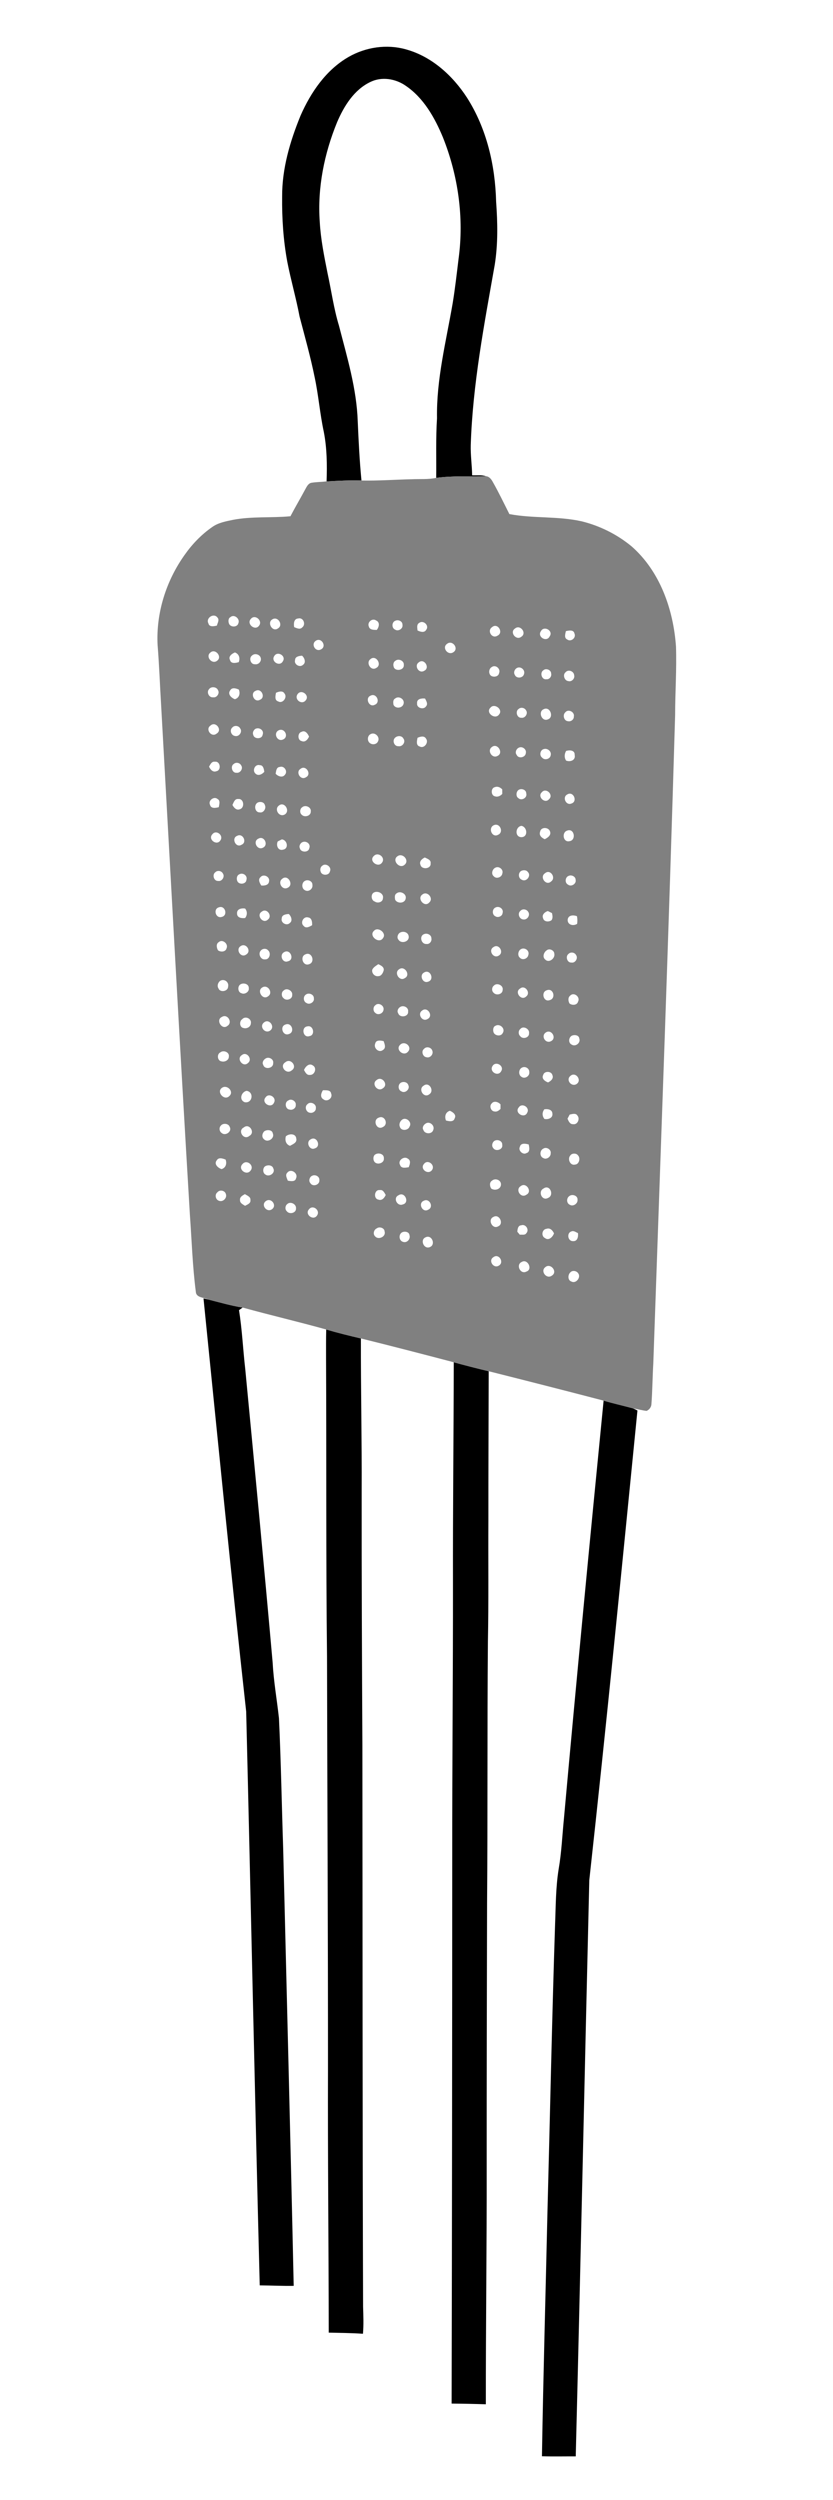 <?xml version="1.0" encoding="UTF-8" ?>
<!DOCTYPE svg PUBLIC "-//W3C//DTD SVG 1.1//EN" "http://www.w3.org/Graphics/SVG/1.1/DTD/svg11.dtd">
<svg width="500pt" height="1500pt" viewBox="510 0 500 1500" version="1.1" xmlns="http://www.w3.org/2000/svg">
<g id="#000000ff">
<path fill="#000000" opacity="1.00" d=" M 719.24 34.16 C 729.53 28.26 742.15 26.37 753.63 29.61 C 769.13 33.87 781.73 45.35 790.32 58.61 C 802.13 77.13 807.24 99.21 807.79 120.98 C 808.70 133.63 808.96 146.40 806.95 158.96 C 800.63 194.73 793.74 230.59 792.56 266.98 C 792.39 273.06 793.30 279.10 793.40 285.17 C 796.15 285.35 799.06 284.80 801.72 285.73 C 791.76 285.98 781.74 285.38 771.83 286.73 C 771.96 274.79 771.55 262.85 772.31 250.93 C 771.90 227.64 777.75 204.93 781.68 182.14 C 783.16 173.21 784.15 164.21 785.26 155.22 C 788.61 130.65 785.00 105.27 775.81 82.30 C 770.92 70.55 764.28 58.76 753.53 51.46 C 747.44 47.21 739.17 45.84 732.36 49.16 C 722.52 53.83 716.46 63.68 712.33 73.35 C 704.63 92.17 700.47 112.70 701.93 133.06 C 702.49 143.47 704.58 153.72 706.61 163.92 C 708.90 174.41 710.33 185.10 713.46 195.40 C 718.32 214.30 724.10 233.25 724.73 252.90 C 725.25 264.72 725.82 276.55 726.97 288.32 C 719.99 288.09 712.99 288.45 706.03 288.85 C 706.37 278.91 706.27 268.88 704.35 259.08 C 702.03 248.30 701.20 237.28 698.90 226.50 C 696.42 214.19 693.00 202.09 689.82 189.95 C 687.74 178.90 684.59 168.09 682.44 157.05 C 680.06 144.18 679.20 131.06 679.35 117.99 C 679.25 101.18 684.09 84.80 690.40 69.37 C 696.56 55.36 705.73 41.93 719.24 34.16 Z" />
<path fill="#000000" opacity="1.00" d=" M 632.15 779.04 C 632.90 779.22 634.39 779.57 635.13 779.74 C 641.95 781.46 648.72 783.44 655.69 784.55 C 654.91 785.02 654.17 785.54 653.47 786.11 C 655.34 797.83 655.86 809.74 657.22 821.54 C 662.84 880.30 668.48 939.04 673.68 997.84 C 674.26 1008.95 676.25 1019.90 677.44 1030.95 C 678.67 1056.97 679.11 1083.03 679.97 1109.08 C 682.10 1196.56 684.39 1284.04 686.29 1371.52 C 679.49 1371.63 672.69 1371.27 665.90 1371.23 C 662.94 1256.48 660.58 1141.72 657.77 1026.97 C 648.64 944.40 640.51 861.70 632.15 779.04 Z" />
<path fill="#000000" opacity="1.00" d=" M 705.81 797.70 C 712.68 799.72 719.64 801.44 726.62 803.06 C 726.55 833.69 727.24 864.32 727.09 894.96 C 727.04 945.65 727.26 996.33 727.52 1047.02 C 727.66 1159.36 727.56 1271.70 727.94 1384.04 C 728.10 1389.44 728.33 1394.86 727.86 1400.26 C 721.02 1399.77 714.17 1399.76 707.32 1399.58 C 707.28 1346.73 706.69 1293.88 706.87 1241.03 C 706.90 1158.69 706.45 1076.36 706.29 994.03 C 705.62 934.34 706.00 874.64 705.71 814.94 C 705.72 809.19 705.66 803.44 705.81 797.70 Z" />
<path fill="#000000" opacity="1.00" d=" M 782.36 817.36 C 789.32 819.28 796.31 821.07 803.34 822.74 C 803.29 852.48 803.12 882.22 803.15 911.97 C 803.01 936.29 803.35 960.61 802.86 984.92 C 802.42 1037.28 802.79 1089.64 802.36 1142.00 C 802.21 1195.01 802.11 1248.02 802.13 1301.03 C 802.22 1348.21 801.57 1395.39 801.62 1442.57 C 794.77 1442.35 787.93 1442.20 781.08 1442.15 C 781.32 1332.78 781.43 1223.38 781.45 1114.00 C 781.40 1059.33 781.94 1004.67 781.89 950.01 C 781.78 905.79 782.32 861.58 782.36 817.36 Z" />
<path fill="#000000" opacity="1.00" d=" M 872.31 840.38 C 878.14 842.10 884.09 843.42 889.96 845.01 C 890.85 845.41 891.73 845.84 892.62 846.31 C 883.30 940.26 874.05 1034.24 863.72 1128.09 C 860.93 1243.33 858.50 1358.58 855.58 1473.83 C 848.82 1473.79 842.05 1473.97 835.30 1473.75 C 836.09 1424.82 837.51 1375.91 838.61 1326.99 C 840.15 1269.63 841.29 1212.27 843.17 1154.93 C 843.62 1143.77 843.54 1132.55 845.32 1121.50 C 847.07 1111.44 847.49 1101.24 848.50 1091.10 C 856.03 1007.49 864.07 923.92 872.31 840.38 Z" />
</g>
<g id="#ffff00ff">
<path fill="grey" opacity="1.00" d=" M 771.83 286.73 C 781.74 285.38 791.76 285.98 801.72 285.73 C 803.69 285.90 804.94 287.58 805.81 289.19 C 809.38 295.47 812.49 302.00 815.75 308.45 C 830.08 311.16 844.89 309.58 859.15 312.79 C 870.07 315.48 880.44 320.65 889.10 327.81 C 906.20 342.80 914.21 365.78 915.76 387.97 C 916.21 401.66 915.25 415.35 915.24 429.04 C 911.45 558.72 906.65 688.37 902.14 818.02 C 901.66 826.15 901.62 834.31 901.02 842.44 C 900.94 844.27 899.77 845.79 898.13 846.54 C 895.36 846.24 892.69 845.46 889.96 845.01 C 884.09 843.42 878.14 842.10 872.31 840.38 C 849.35 834.39 826.35 828.53 803.34 822.74 C 796.31 821.07 789.32 819.28 782.36 817.36 C 763.81 812.49 745.24 807.67 726.62 803.06 C 719.64 801.44 712.68 799.72 705.81 797.70 C 689.26 793.08 672.52 789.18 655.96 784.62 L 655.69 784.55 C 648.72 783.44 641.95 781.46 635.13 779.74 C 632.53 778.42 627.64 778.75 627.53 774.96 C 625.55 759.71 625.10 744.32 623.99 729.00 C 617.89 627.03 612.41 525.03 606.71 423.04 C 605.98 411.02 605.56 398.97 604.59 386.97 C 603.61 367.76 609.74 348.43 620.89 332.84 C 625.40 326.43 630.94 320.68 637.39 316.21 C 641.06 313.58 645.58 312.81 649.90 311.89 C 661.25 309.73 672.89 310.82 684.34 309.75 C 687.19 304.28 690.35 298.98 693.25 293.54 C 694.13 291.97 695.03 289.97 697.03 289.65 C 700.00 289.18 703.03 289.19 706.03 288.85 C 712.99 288.45 719.99 288.09 726.97 288.32 C 737.00 288.52 747.03 287.77 757.07 287.55 C 761.98 287.31 766.97 287.76 771.83 286.73 M 635.09 374.02 C 635.65 376.40 638.43 375.77 640.18 375.36 C 640.57 373.71 641.90 371.91 640.43 370.42 C 638.19 367.58 633.38 370.91 635.09 374.02 M 648.25 370.33 C 647.03 370.96 646.96 372.75 647.36 373.91 C 648.05 376.51 652.46 376.61 653.09 373.91 C 654.22 371.25 650.49 368.22 648.25 370.33 M 660.54 371.38 C 657.82 374.32 663.03 378.69 665.43 375.49 C 667.93 372.52 663.07 368.22 660.54 371.38 M 673.44 371.65 C 670.13 373.56 673.53 379.47 676.83 377.05 C 680.26 375.07 676.78 369.44 673.44 371.65 M 686.59 376.29 C 688.11 376.89 690.04 377.93 691.41 376.44 C 693.80 374.62 692.03 370.21 688.95 371.10 C 686.36 371.22 686.17 374.33 686.59 376.29 M 731.40 375.94 C 731.93 378.06 734.43 377.89 736.15 377.96 C 737.51 376.30 738.22 373.37 735.79 372.30 C 733.47 370.62 730.25 373.37 731.40 375.94 M 747.45 372.38 C 745.10 373.10 744.90 376.87 747.23 377.81 C 749.08 379.04 752.03 377.13 751.58 374.94 C 751.71 372.83 749.23 371.64 747.45 372.38 M 761.66 373.71 C 759.94 374.67 760.49 376.71 760.62 378.29 C 762.27 379.07 764.72 379.88 765.84 377.86 C 767.80 375.34 764.17 371.87 761.66 373.71 M 805.29 376.35 C 802.23 378.37 805.27 383.54 808.58 381.42 C 812.54 379.63 808.68 373.28 805.29 376.35 M 819.14 377.10 C 815.67 379.31 819.82 384.57 822.92 382.05 C 826.42 379.82 822.22 374.49 819.14 377.10 M 834.69 378.69 C 832.28 382.11 838.09 385.61 839.93 381.81 C 842.32 378.53 836.57 375.13 834.69 378.69 M 849.67 378.68 C 849.33 380.29 848.48 382.78 850.45 383.68 C 852.70 385.37 856.00 382.68 854.80 380.08 C 854.29 377.68 851.40 378.29 849.67 378.68 M 699.38 384.60 C 696.58 386.63 699.42 391.43 702.66 389.64 C 706.39 387.82 702.78 381.96 699.38 384.60 M 778.29 386.34 C 775.12 388.58 778.85 393.52 782.11 391.35 C 785.69 389.03 781.44 383.69 778.29 386.34 M 636.30 391.52 C 633.12 393.94 637.29 398.95 640.36 396.41 C 643.58 394.03 639.22 388.87 636.30 391.52 M 648.08 396.03 C 648.66 398.45 651.52 397.77 653.29 397.31 C 654.23 394.94 653.55 392.40 651.02 391.46 C 649.27 392.14 646.84 393.87 648.08 396.03 M 661.25 393.34 C 659.24 394.79 660.40 398.74 663.03 398.55 C 665.04 398.93 666.94 397.00 666.56 394.99 C 666.15 392.63 662.90 391.68 661.25 393.34 M 674.65 393.59 C 672.37 396.91 677.95 400.29 679.78 396.76 C 681.92 393.58 676.59 390.36 674.65 393.59 M 687.12 396.01 C 686.30 398.66 689.99 400.77 691.89 398.88 C 693.84 397.53 692.79 394.70 691.29 393.41 C 689.64 393.55 687.13 393.86 687.12 396.01 M 732.28 395.55 C 729.51 397.64 732.61 402.83 735.80 400.78 C 739.65 398.89 735.59 392.53 732.28 395.55 M 747.30 396.51 C 746.18 397.08 745.87 398.79 746.27 399.91 C 746.81 403.07 752.71 402.35 752.37 399.01 C 752.74 396.47 749.14 394.86 747.30 396.51 M 761.30 397.47 C 758.45 399.44 761.42 404.45 764.63 402.48 C 768.36 400.70 764.56 394.63 761.30 397.47 M 805.22 400.20 C 803.35 401.21 803.06 404.15 804.76 405.48 C 806.37 406.49 809.22 406.02 809.56 403.86 C 810.66 401.34 807.52 398.58 805.22 400.20 M 820.54 400.66 C 818.94 401.35 818.05 403.41 819.02 404.94 C 819.99 407.28 823.82 406.96 824.50 404.54 C 825.42 402.19 822.85 399.75 820.54 400.66 M 836.15 402.17 C 833.85 403.59 835.17 408.09 838.05 407.55 C 839.81 407.72 841.22 405.82 840.83 404.16 C 840.85 401.93 837.70 400.70 836.15 402.17 M 849.43 403.41 C 847.64 404.83 848.79 408.44 851.07 408.65 C 853.15 409.28 855.19 407.13 854.63 405.08 C 854.41 402.64 850.99 401.42 849.43 403.41 M 635.51 413.48 C 633.75 415.29 635.48 418.73 637.97 418.39 C 640.07 418.80 642.01 415.99 640.87 414.18 C 640.17 412.05 636.69 411.71 635.51 413.48 M 648.18 414.21 C 646.41 416.47 648.91 418.78 650.99 419.53 C 653.64 418.73 654.31 416.12 653.36 413.75 C 651.71 413.01 649.29 412.23 648.18 414.21 M 663.40 414.52 C 659.91 415.92 662.64 421.89 666.04 419.86 C 669.65 418.45 666.85 412.57 663.40 414.52 M 675.67 415.66 C 675.33 417.42 674.68 420.21 677.01 420.86 C 679.65 422.43 682.65 418.37 680.78 416.14 C 679.68 414.17 677.30 414.97 675.67 415.66 M 688.56 416.58 C 686.50 419.66 691.07 423.17 693.43 420.28 C 696.19 417.22 690.80 413.13 688.56 416.58 M 732.33 417.45 C 728.98 418.90 731.58 424.71 734.93 422.87 C 738.68 421.46 735.91 415.43 732.33 417.45 M 747.19 419.11 C 745.82 419.81 745.97 421.53 746.17 422.81 C 747.30 425.47 751.67 425.01 752.27 422.17 C 752.94 419.40 749.27 417.31 747.19 419.11 M 760.35 422.03 C 759.96 424.83 764.32 426.03 765.70 423.83 C 767.07 422.36 765.83 420.55 765.14 419.13 C 763.12 418.89 760.04 419.25 760.35 422.03 M 804.51 424.48 C 801.08 427.56 807.20 432.14 809.57 428.67 C 812.11 425.71 806.85 421.80 804.51 424.48 M 821.29 425.39 C 819.18 426.71 820.25 430.87 822.95 430.66 C 825.19 431.06 827.13 428.07 825.75 426.20 C 824.91 424.62 822.62 424.15 821.29 425.39 M 836.39 425.50 C 832.75 426.96 835.20 433.30 838.94 431.60 C 842.62 430.30 840.16 423.63 836.39 425.50 M 849.35 427.37 C 847.55 428.91 848.46 432.60 850.95 432.73 C 852.62 433.14 854.54 431.73 854.44 429.97 C 855.10 427.23 851.12 425.15 849.35 427.37 M 636.29 435.39 C 633.09 437.58 636.93 442.74 640.04 440.15 C 643.72 437.97 639.38 432.41 636.29 435.39 M 649.48 436.48 C 647.61 438.03 648.77 441.31 651.09 441.60 C 653.52 442.20 655.70 439.05 654.15 437.04 C 653.26 435.35 650.73 435.05 649.48 436.48 M 663.21 437.36 C 662.17 438.12 661.41 439.65 662.01 440.91 C 662.51 443.60 667.27 443.59 667.64 440.87 C 668.70 438.17 665.56 436.10 663.21 437.36 M 677.20 438.23 C 673.85 439.96 676.47 445.35 679.94 443.68 C 683.61 442.06 680.79 436.41 677.20 438.23 M 691.08 444.65 C 693.17 445.58 694.73 443.68 695.49 441.98 C 694.81 440.27 693.15 437.93 691.06 439.10 C 688.52 439.67 688.51 444.18 691.08 444.65 M 732.39 440.51 C 730.41 441.48 730.26 444.86 732.25 446.00 C 733.69 447.01 736.09 446.62 736.84 444.90 C 738.36 442.29 735.02 438.94 732.39 440.51 M 747.24 442.55 C 745.26 444.16 746.53 447.90 749.15 447.72 C 751.57 448.17 753.71 445.14 752.14 443.14 C 751.21 441.30 748.65 441.30 747.24 442.55 M 760.63 442.67 C 760.25 444.46 759.56 447.30 761.99 447.92 C 764.58 449.35 767.52 445.44 765.72 443.20 C 764.64 441.24 762.25 441.96 760.63 442.67 M 805.25 448.22 C 802.21 450.24 805.36 455.43 808.65 453.54 C 812.48 451.76 808.55 445.49 805.25 448.22 M 821.44 448.60 C 819.87 449.28 818.96 451.51 820.13 452.93 C 821.19 455.44 825.41 454.50 825.62 451.88 C 826.19 449.61 823.50 447.56 821.44 448.60 M 836.48 449.43 C 834.25 449.90 833.57 453.20 835.37 454.55 C 836.89 456.43 840.35 455.45 840.57 453.02 C 841.09 450.79 838.56 448.77 836.48 449.43 M 849.80 450.57 C 848.75 452.42 848.60 454.52 849.79 456.35 C 852.26 457.35 855.64 456.18 854.94 452.97 C 855.11 450.04 851.84 449.91 849.80 450.57 M 635.49 459.98 C 636.22 461.68 637.77 463.58 639.88 462.73 C 642.96 462.23 642.32 456.60 639.01 457.03 C 637.06 456.73 636.28 458.63 635.49 459.98 M 650.30 458.38 C 648.14 459.70 649.29 463.97 652.04 463.66 C 654.23 463.97 656.09 461.10 654.78 459.26 C 653.97 457.64 651.66 457.13 650.30 458.38 M 663.46 464.26 C 665.11 465.75 667.42 464.54 668.65 463.08 C 668.41 461.52 668.05 459.04 665.97 459.11 C 663.01 458.23 661.19 462.49 663.46 464.26 M 675.45 464.23 C 676.76 465.78 679.59 466.84 681.01 464.86 C 682.93 462.83 680.56 459.19 677.89 460.19 C 675.86 460.29 675.74 462.71 675.45 464.23 M 690.33 461.35 C 687.31 463.24 690.41 468.48 693.63 466.36 C 697.29 464.57 693.59 458.64 690.33 461.35 M 807.08 477.80 C 808.73 478.35 810.38 477.58 811.48 476.34 C 811.46 475.43 811.45 474.53 811.46 473.64 C 810.35 472.45 808.70 471.63 807.09 472.27 C 804.53 472.74 804.54 477.27 807.08 477.80 M 820.60 474.65 C 819.78 475.82 819.75 478.02 821.13 478.86 C 823.01 480.71 826.67 478.66 825.87 476.02 C 825.86 473.46 821.96 472.54 820.60 474.65 M 835.26 475.32 C 832.31 477.89 837.03 482.57 839.57 479.50 C 842.50 476.89 837.73 472.33 835.26 475.32 M 850.50 476.67 C 847.34 478.26 849.72 483.54 853.01 482.11 C 856.93 480.89 854.16 474.40 850.50 476.67 M 636.09 482.94 C 636.68 485.35 639.51 484.77 641.31 484.32 C 641.57 482.74 642.41 480.34 640.59 479.41 C 638.43 477.50 634.72 480.43 636.09 482.94 M 649.52 482.97 C 650.33 484.53 651.90 486.39 653.91 485.55 C 657.05 484.75 656.46 479.02 653.00 479.41 C 650.89 479.14 650.24 481.52 649.52 482.97 M 664.47 481.66 C 662.26 483.14 662.97 487.57 665.96 487.44 C 668.17 487.92 670.00 484.91 668.97 483.05 C 668.52 481.11 665.95 480.74 664.47 481.66 M 677.29 483.43 C 674.48 485.64 677.62 490.66 680.99 488.65 C 684.43 486.40 680.56 480.51 677.29 483.43 M 691.35 484.40 C 689.95 485.22 689.78 487.87 691.13 488.86 C 692.77 490.65 696.63 489.58 696.54 486.94 C 696.97 484.26 693.20 482.64 691.35 484.40 M 806.22 495.21 C 802.87 497.00 805.42 502.87 808.98 500.87 C 812.62 499.26 809.96 493.28 806.22 495.21 M 823.03 502.30 C 827.14 502.19 826.52 496.15 822.96 495.50 C 819.24 496.10 818.90 502.32 823.03 502.30 M 834.20 499.03 C 833.37 501.21 835.20 502.76 836.98 503.52 C 838.68 502.68 840.94 501.22 840.17 498.95 C 839.37 496.15 834.65 496.02 834.20 499.03 M 850.39 498.39 C 847.03 499.47 847.99 505.64 851.84 504.71 C 856.06 504.14 854.75 496.64 850.39 498.39 M 637.53 500.50 C 634.50 503.54 640.15 507.79 642.32 504.18 C 644.34 501.23 639.79 497.62 637.53 500.50 M 652.42 501.47 C 648.65 502.81 651.51 509.05 655.01 506.84 C 658.48 505.41 655.83 499.71 652.42 501.47 M 665.18 503.15 C 661.44 504.70 664.42 510.61 668.00 508.54 C 671.28 506.78 668.51 501.30 665.18 503.15 M 676.71 504.86 C 675.58 507.21 676.89 510.68 679.96 509.79 C 683.49 509.15 682.45 503.99 679.19 503.62 C 678.57 503.93 677.33 504.55 676.71 504.86 M 691.33 505.39 C 690.22 505.99 689.36 507.67 689.98 508.89 C 690.45 511.60 695.20 511.65 695.63 508.97 C 696.73 506.34 693.67 504.14 691.33 505.39 M 734.48 513.50 C 730.99 516.52 736.99 521.01 739.33 517.54 C 741.52 514.51 736.99 510.97 734.48 513.50 M 748.65 513.70 C 744.93 516.13 749.90 521.75 752.91 518.80 C 755.91 516.23 751.73 511.54 748.65 513.70 M 762.39 518.93 C 763.08 521.97 768.87 521.43 768.47 518.02 C 768.86 515.92 766.39 515.21 764.98 514.49 C 763.33 515.26 761.45 516.88 762.39 518.93 M 703.33 519.54 C 702.32 520.18 702.02 521.80 702.45 522.89 C 703.00 525.47 707.46 525.51 708.01 522.91 C 709.36 520.26 705.45 517.41 703.33 519.54 M 807.47 520.55 C 805.57 521.30 804.61 524.29 806.32 525.72 C 807.88 527.60 811.25 526.40 811.53 524.04 C 812.31 521.74 809.58 519.54 807.47 520.55 M 822.65 522.68 C 820.89 523.96 821.12 527.04 823.22 527.85 C 825.92 529.47 829.09 525.37 826.82 523.20 C 825.94 521.87 823.86 521.91 822.65 522.68 M 639.27 523.33 C 637.22 524.73 638.31 528.77 640.97 528.57 C 643.19 529.02 645.11 526.03 643.81 524.16 C 643.03 522.49 640.56 522.01 639.27 523.33 M 653.45 524.69 C 652.10 525.35 651.86 527.32 652.43 528.61 C 653.33 530.99 657.69 530.64 657.91 527.94 C 658.76 525.30 655.64 523.24 653.45 524.69 M 837.17 523.93 C 833.64 526.15 837.74 531.83 840.82 528.86 C 843.93 526.61 840.29 521.23 837.17 523.93 M 666.35 526.31 C 664.71 527.72 665.91 529.87 666.83 531.31 C 668.66 531.49 671.28 531.16 671.49 528.85 C 672.17 526.05 668.14 524.06 666.35 526.31 M 851.44 525.48 C 849.16 526.22 848.82 529.77 851.03 530.83 C 852.87 532.27 856.04 530.26 855.52 528.00 C 855.61 526.01 853.16 524.74 851.44 525.48 M 679.34 527.34 C 676.54 529.38 679.40 534.48 682.72 532.64 C 686.57 530.81 682.69 524.30 679.34 527.34 M 693.32 528.39 C 690.99 529.26 690.80 533.05 693.07 534.16 C 695.18 535.42 697.95 533.31 697.52 530.96 C 697.67 528.82 695.10 527.61 693.32 528.39 M 734.35 535.55 C 732.44 536.65 732.76 540.29 735.03 540.96 C 736.69 542.15 739.72 541.32 739.83 539.08 C 740.61 536.09 736.67 534.20 734.35 535.55 M 748.13 535.97 C 746.72 536.73 746.95 538.51 747.18 539.83 C 748.54 542.40 753.21 542.12 753.54 538.95 C 754.02 536.18 750.14 534.33 748.13 535.97 M 763.58 536.66 C 760.04 539.01 764.79 544.77 767.63 541.51 C 770.48 539.06 766.52 534.35 763.58 536.66 M 641.42 544.39 C 637.79 545.29 639.42 551.28 643.06 550.16 C 647.00 549.33 645.18 543.01 641.42 544.39 M 807.37 544.53 C 805.38 545.40 805.26 548.78 807.30 549.75 C 808.85 550.84 811.47 549.81 811.66 547.88 C 812.50 545.38 809.56 543.30 807.37 544.53 M 652.28 548.07 C 652.27 550.75 655.08 551.06 657.14 550.82 C 658.49 549.01 658.52 546.91 657.13 545.12 C 655.01 544.79 652.12 545.32 652.28 548.07 M 822.44 546.46 C 820.43 548.01 821.63 551.52 824.11 551.68 C 826.50 552.06 828.46 549.07 827.03 547.08 C 826.07 545.52 823.74 545.08 822.44 546.46 M 667.18 546.96 C 663.56 549.08 667.88 554.71 670.86 551.69 C 673.67 549.48 670.08 544.61 667.18 546.96 M 835.97 550.89 C 836.45 553.18 839.50 553.36 841.08 552.08 C 841.96 550.80 841.62 549.25 841.32 547.86 C 840.70 547.55 839.45 546.93 838.83 546.62 C 837.06 547.14 835.08 548.89 835.97 550.89 M 679.12 551.04 C 678.38 553.70 682.07 555.74 683.95 553.81 C 685.82 552.47 684.76 549.71 683.36 548.40 C 681.65 548.49 679.14 548.83 679.12 551.04 M 850.72 551.97 C 850.75 555.05 854.20 555.75 856.41 554.31 C 856.64 552.77 856.62 551.22 856.31 549.71 C 854.08 548.88 850.98 548.97 850.72 551.97 M 692.31 555.58 C 693.65 557.28 695.88 555.98 697.33 555.14 C 697.44 553.34 697.22 550.73 694.96 550.46 C 692.09 549.64 690.03 553.76 692.31 555.58 M 734.46 558.50 C 731.13 561.53 737.54 566.62 739.89 562.86 C 742.27 559.89 736.92 555.75 734.46 558.50 M 750.32 559.47 C 748.80 560.13 747.99 562.52 749.18 563.84 C 750.77 566.44 755.71 565.15 755.33 561.90 C 755.11 559.46 752.33 558.48 750.32 559.47 M 764.43 560.53 C 761.52 561.69 762.87 566.66 765.98 566.39 C 767.83 566.69 769.32 564.73 768.94 562.99 C 768.94 560.81 766.23 559.64 764.43 560.53 M 641.23 565.33 C 639.60 566.34 640.00 568.77 640.87 570.20 C 642.49 571.39 645.47 571.22 646.00 568.93 C 647.19 566.29 643.50 563.20 641.23 565.33 M 654.42 567.69 C 651.23 569.70 654.60 575.12 657.81 572.69 C 661.16 570.65 657.63 565.41 654.42 567.69 M 806.21 568.26 C 802.81 570.18 806.24 575.59 809.50 573.28 C 812.68 571.30 809.39 565.92 806.21 568.26 M 822.44 569.65 C 820.93 570.69 820.55 573.49 822.09 574.67 C 823.67 576.36 826.70 575.25 827.11 573.04 C 828.10 570.32 824.71 568.03 822.44 569.65 M 666.53 570.38 C 664.75 572.24 666.45 575.96 669.07 575.63 C 671.89 575.83 672.86 571.70 670.85 570.15 C 669.78 568.86 667.48 569.09 666.53 570.38 M 838.19 570.18 C 836.39 571.29 835.41 574.25 837.28 575.74 C 839.55 578.07 843.42 574.94 842.70 572.12 C 842.60 570.11 839.69 568.86 838.19 570.18 M 680.33 571.43 C 677.60 573.04 679.58 578.12 682.88 576.76 C 687.06 575.83 684.19 568.81 680.33 571.43 M 693.48 572.54 C 689.82 573.78 691.79 579.94 695.50 578.53 C 699.35 577.40 697.30 570.92 693.48 572.54 M 851.28 572.32 C 849.22 573.76 850.40 577.79 853.06 577.54 C 855.31 577.97 857.16 574.85 855.77 573.03 C 854.97 571.40 852.51 571.01 851.28 572.32 M 733.43 581.88 C 733.04 583.98 734.92 586.01 737.04 585.70 C 738.93 585.71 739.94 583.68 740.34 582.10 C 740.58 580.08 738.52 579.21 737.07 578.50 C 735.73 579.47 734.13 580.29 733.43 581.88 M 749.49 581.62 C 746.35 583.65 749.85 589.11 752.95 586.88 C 756.72 585.06 752.79 579.03 749.49 581.62 M 764.37 583.62 C 761.59 585.23 763.77 590.26 766.91 589.03 C 771.09 587.89 768.20 580.99 764.37 583.62 M 642.34 588.40 C 640.88 589.28 640.14 591.52 641.12 593.01 C 642.08 595.71 646.83 594.86 646.90 592.08 C 647.61 589.39 644.80 587.11 642.34 588.40 M 654.35 590.61 C 652.46 591.67 652.65 595.45 655.02 595.96 C 656.81 596.86 659.66 595.13 659.34 593.01 C 659.51 590.40 656.28 589.44 654.35 590.61 M 806.35 591.46 C 805.13 592.43 805.05 594.66 806.29 595.66 C 807.86 597.50 811.60 596.65 811.71 594.05 C 812.36 591.18 808.16 589.31 806.35 591.46 M 667.36 592.52 C 664.06 594.45 667.64 600.36 670.90 597.78 C 674.19 595.69 670.68 590.30 667.36 592.52 M 822.17 593.13 C 818.60 595.26 822.92 600.84 825.86 597.86 C 828.75 595.65 825.06 590.68 822.17 593.13 M 680.27 594.32 C 678.81 595.17 678.80 597.86 680.15 598.85 C 681.71 600.76 685.54 599.62 685.39 597.00 C 685.81 594.48 682.13 592.40 680.27 594.32 M 838.11 594.19 C 834.56 595.33 836.28 601.55 840.01 600.06 C 843.92 599.01 842.12 592.49 838.11 594.19 M 693.68 596.69 C 691.78 597.84 692.00 601.07 694.11 601.87 C 695.92 603.03 698.84 601.17 698.39 599.03 C 698.55 596.68 695.42 595.42 693.68 596.69 M 852.27 597.37 C 850.80 598.46 851.02 600.70 851.87 602.13 C 853.43 603.29 856.35 603.21 856.95 601.02 C 858.52 598.25 854.50 594.98 852.27 597.37 M 735.21 603.22 C 733.84 604.19 733.87 606.75 735.25 607.71 C 736.81 609.34 739.79 608.23 740.18 606.05 C 740.88 603.36 737.10 601.12 735.21 603.22 M 750.17 604.22 C 748.96 604.90 748.12 606.72 749.02 607.97 C 749.90 610.85 755.26 610.22 754.96 606.95 C 755.37 604.43 752.07 602.88 750.17 604.22 M 763.28 606.41 C 760.39 608.39 763.43 613.40 766.63 611.41 C 770.35 609.62 766.57 603.59 763.28 606.41 M 643.19 610.16 C 639.26 611.93 643.25 618.36 646.57 615.49 C 649.79 613.45 646.58 608.03 643.19 610.16 M 655.40 611.52 C 653.52 612.70 653.75 616.40 656.12 616.80 C 658.05 617.44 660.50 616.17 660.58 614.01 C 661.16 611.21 657.24 609.35 655.40 611.52 M 668.38 613.55 C 665.43 615.92 669.07 620.48 672.13 618.36 C 675.43 616.03 671.42 610.79 668.38 613.55 M 681.52 614.66 C 677.64 615.68 679.73 621.96 683.46 620.40 C 687.09 619.28 685.13 613.35 681.52 614.66 M 694.59 615.81 C 690.56 616.18 691.85 623.07 695.80 621.65 C 699.33 621.13 698.15 614.99 694.59 615.81 M 807.37 615.49 C 806.09 615.95 805.85 617.76 806.13 618.94 C 806.55 621.45 810.60 622.22 811.76 619.83 C 813.55 617.15 810.00 613.90 807.37 615.49 M 822.32 617.39 C 821.03 618.46 821.04 620.62 822.29 621.73 C 823.78 623.75 827.74 622.65 827.55 619.98 C 828.00 617.36 824.09 615.23 822.32 617.39 M 837.42 619.64 C 834.65 621.70 837.45 626.41 840.70 624.72 C 844.49 622.87 840.82 616.96 837.42 619.64 M 853.27 621.39 C 851.27 622.50 850.97 625.77 853.20 626.80 C 855.49 628.27 858.72 625.62 857.70 623.08 C 857.49 621.03 854.81 620.71 853.27 621.39 M 735.22 626.15 C 734.07 628.82 737.38 631.93 739.82 630.02 C 741.90 628.79 740.87 626.42 740.26 624.67 C 738.52 624.28 735.70 623.78 735.22 626.15 M 750.40 626.68 C 746.88 629.55 752.29 634.32 754.96 630.93 C 757.51 628.06 753.08 624.31 750.40 626.68 M 764.48 629.37 C 762.69 630.70 763.77 634.09 765.92 634.33 C 768.14 635.06 770.33 632.54 769.50 630.43 C 768.88 628.33 765.87 627.63 764.48 629.37 M 642.30 631.40 C 639.99 632.48 640.43 636.58 643.07 636.85 C 644.93 637.32 647.36 636.14 647.36 634.04 C 647.88 631.38 644.24 629.84 642.30 631.40 M 655.18 633.05 C 651.64 635.19 655.91 640.72 658.86 637.79 C 661.77 635.57 658.10 630.61 655.18 633.05 M 669.23 635.24 C 668.07 635.94 667.16 637.68 668.02 638.95 C 668.80 641.93 674.01 641.12 673.96 638.03 C 674.53 635.45 671.17 633.70 669.23 635.24 M 681.28 637.36 C 677.47 639.64 681.86 645.06 685.12 642.21 C 688.69 639.91 684.45 634.60 681.28 637.36 M 692.47 642.00 C 693.26 643.37 694.08 645.23 696.04 644.95 C 698.95 645.10 700.39 640.74 697.81 639.29 C 695.55 637.59 693.28 640.01 692.47 642.00 M 805.62 639.64 C 803.51 642.96 808.88 646.23 810.77 642.81 C 812.97 639.58 807.56 636.31 805.62 639.64 M 823.42 640.52 C 821.27 641.41 821.00 644.89 823.03 646.11 C 825.06 647.59 828.06 645.63 827.69 643.20 C 827.77 641.05 825.29 639.59 823.42 640.52 M 836.05 645.01 C 834.86 647.15 837.17 648.85 838.97 649.46 C 840.60 648.67 842.45 647.12 841.58 645.08 C 840.99 642.56 836.63 642.46 836.05 645.01 M 852.34 645.59 C 849.45 648.00 853.09 652.43 856.14 650.38 C 859.52 648.03 855.38 642.71 852.34 645.59 M 736.09 648.02 C 732.65 650.24 736.75 655.54 739.86 652.92 C 743.38 650.72 739.20 645.36 736.09 648.02 M 750.60 649.64 C 748.67 650.78 748.89 654.12 751.05 654.87 C 753.23 656.22 756.28 653.40 755.09 651.10 C 754.55 649.22 752.12 648.73 750.60 649.64 M 764.28 651.41 C 760.77 653.47 764.46 659.28 767.74 656.53 C 770.85 654.44 767.56 648.78 764.28 651.41 M 643.39 652.59 C 639.57 654.93 644.57 660.82 647.66 657.62 C 650.64 655.01 646.40 650.66 643.39 652.59 M 704.11 659.58 C 706.39 661.47 709.96 658.81 708.74 656.08 C 708.36 653.77 705.54 654.23 703.85 654.14 C 702.74 655.78 701.96 658.36 704.11 659.58 M 656.88 661.33 C 661.51 662.18 662.67 655.30 658.05 654.49 C 654.78 655.15 653.31 659.97 656.88 661.33 M 669.48 658.34 C 666.48 661.65 672.77 665.50 674.46 661.60 C 676.21 658.52 671.43 655.52 669.48 658.34 M 683.17 660.22 C 680.61 661.19 681.17 665.56 683.90 665.76 C 685.59 666.28 687.74 664.84 687.52 663.00 C 687.91 660.83 684.98 658.96 683.17 660.22 M 805.11 662.12 C 803.51 663.65 804.71 666.87 806.96 666.91 C 808.36 667.19 809.48 666.24 810.43 665.37 C 810.42 664.45 810.41 663.55 810.43 662.66 C 809.18 661.14 806.44 660.26 805.11 662.12 M 694.49 662.57 C 692.62 664.08 693.75 667.45 696.10 667.66 C 697.71 668.03 699.71 666.69 699.58 664.95 C 700.06 662.34 696.24 660.54 694.49 662.57 M 821.45 664.36 C 818.44 667.68 824.80 671.50 826.46 667.58 C 828.21 664.49 823.36 661.51 821.45 664.36 M 836.75 665.57 C 835.33 667.40 835.35 669.56 836.79 671.38 C 838.97 671.84 841.98 670.84 841.57 668.11 C 841.41 665.62 838.69 665.28 836.75 665.57 M 777.69 672.30 C 779.46 672.77 782.29 673.37 782.91 670.98 C 784.14 668.85 781.71 667.17 780.02 666.46 C 777.38 667.31 776.74 669.91 777.69 672.30 M 851.94 668.75 C 851.62 669.37 850.96 670.60 850.64 671.21 C 851.25 672.64 852.09 674.67 854.03 674.51 C 856.70 674.98 858.30 671.18 856.55 669.30 C 855.60 667.68 853.41 668.46 851.94 668.75 M 737.53 670.52 C 733.33 671.74 736.01 678.59 739.90 676.16 C 743.30 674.53 741.00 669.08 737.53 670.52 M 751.23 671.93 C 750.10 672.79 749.37 674.62 749.99 675.98 C 750.64 678.76 755.03 678.42 755.85 675.90 C 757.57 673.24 753.56 669.85 751.23 671.93 M 765.30 674.28 C 764.16 674.98 763.24 676.75 764.14 677.97 C 764.91 680.55 769.27 680.68 770.05 678.00 C 771.20 675.24 767.66 672.34 765.30 674.28 M 642.58 675.36 C 641.31 676.63 641.63 678.93 643.14 679.86 C 645.38 681.76 649.43 678.85 647.88 676.15 C 647.19 674.02 643.86 673.70 642.58 675.36 M 656.32 676.48 C 652.40 678.42 656.31 684.46 659.70 681.53 C 663.38 679.56 659.64 673.66 656.32 676.48 M 668.68 678.74 C 667.35 679.97 666.89 682.33 668.49 683.56 C 670.61 685.84 675.05 683.03 673.75 680.06 C 673.43 677.80 670.20 677.67 668.68 678.74 M 681.58 681.80 C 680.94 684.15 681.55 686.61 684.07 687.50 C 685.76 686.53 688.44 685.61 687.83 683.11 C 687.55 679.97 683.45 680.07 681.58 681.80 M 696.44 683.64 C 693.36 685.19 695.79 690.57 699.02 689.00 C 702.97 687.83 700.10 681.24 696.44 683.64 M 806.69 684.58 C 805.42 685.51 804.95 687.59 806.05 688.82 C 807.46 691.15 812.04 689.84 811.46 686.93 C 811.66 684.47 808.51 683.36 806.69 684.58 M 822.06 688.09 C 820.86 690.21 823.84 693.15 825.93 691.88 C 828.32 691.28 827.75 688.44 827.32 686.66 C 825.50 686.18 822.61 685.60 822.06 688.09 M 836.16 689.16 C 833.92 690.17 833.75 693.90 836.14 694.85 C 838.03 695.99 840.67 694.09 840.55 692.00 C 841.00 689.78 838.02 687.91 836.16 689.16 M 735.39 692.59 C 734.02 693.28 733.85 695.40 734.51 696.69 C 735.85 699.36 740.84 698.08 740.40 694.96 C 740.58 692.35 737.28 691.45 735.39 692.59 M 852.36 693.25 C 850.49 695.19 852.11 699.47 855.09 698.76 C 857.68 698.70 858.59 694.75 856.87 693.16 C 855.91 691.78 853.23 691.86 852.36 693.25 M 640.12 696.17 C 638.25 698.47 640.85 700.76 642.99 701.48 C 645.60 700.67 646.29 698.10 645.40 695.73 C 643.68 695.10 641.32 694.20 640.12 696.17 M 750.15 698.98 C 750.83 701.27 753.53 700.58 755.30 700.35 C 756.04 698.70 756.81 696.28 754.81 695.21 C 752.57 693.38 748.53 696.33 750.15 698.98 M 655.54 698.45 C 652.55 701.49 657.92 705.67 660.37 702.40 C 662.91 699.34 658.10 695.36 655.54 698.45 M 764.52 698.33 C 761.85 701.27 766.75 705.13 769.20 702.17 C 771.57 699.14 766.83 695.28 764.52 698.33 M 669.44 699.60 C 667.66 700.41 667.50 703.67 669.23 704.66 C 671.46 706.51 675.48 703.86 674.06 701.08 C 673.50 699.11 671.04 698.83 669.44 699.60 M 682.54 703.52 C 681.00 704.91 682.19 706.85 682.77 708.40 C 684.43 708.69 687.23 709.25 687.69 706.98 C 689.16 704.00 684.68 700.88 682.54 703.52 M 697.40 705.44 C 695.87 706.04 695.05 708.50 696.26 709.83 C 697.66 712.34 701.95 710.98 701.70 708.11 C 701.89 705.87 699.26 704.54 697.40 705.44 M 805.30 708.42 C 803.69 709.38 803.91 711.75 804.86 713.14 C 806.94 714.58 810.50 713.65 810.70 710.85 C 810.93 708.06 807.30 706.61 805.30 708.42 M 822.49 711.73 C 819.15 713.80 822.64 719.23 825.94 716.84 C 829.74 714.99 825.80 709.01 822.49 711.73 M 836.22 713.13 C 832.74 714.90 835.33 720.75 838.89 718.79 C 842.92 717.27 840.10 710.29 836.22 713.13 M 737.18 719.78 C 739.29 720.57 740.77 718.67 741.53 716.98 C 740.72 715.67 739.95 713.69 738.01 714.06 C 734.64 713.54 734.01 719.33 737.18 719.78 M 640.48 715.40 C 638.71 716.77 639.38 719.87 641.50 720.49 C 643.85 721.39 646.46 718.75 645.57 716.41 C 644.99 714.23 641.86 713.63 640.48 715.40 M 654.06 720.04 C 653.98 721.90 655.79 722.63 657.09 723.49 C 658.43 722.77 660.66 721.99 660.31 720.04 C 660.56 718.06 658.30 717.33 657.00 716.48 C 655.63 717.27 653.84 718.12 654.06 720.04 M 749.15 717.19 C 745.74 718.79 748.47 724.09 751.83 722.64 C 756.06 721.63 752.96 714.60 749.15 717.19 M 851.70 717.67 C 849.93 718.90 849.95 721.98 852.05 722.87 C 853.96 724.14 856.88 722.14 856.66 719.95 C 856.94 717.37 853.45 716.20 851.70 717.67 M 669.69 720.58 C 666.28 722.86 670.17 727.90 673.32 725.49 C 676.39 723.19 672.77 718.43 669.69 720.58 M 764.36 720.47 C 760.71 721.92 763.59 727.89 767.02 725.83 C 770.57 724.29 767.79 718.64 764.36 720.47 M 682.37 722.49 C 681.14 723.47 680.94 725.62 682.13 726.72 C 683.66 728.85 687.87 727.88 687.68 725.00 C 687.89 722.40 684.24 720.61 682.37 722.49 M 695.52 725.52 C 692.59 728.62 698.18 732.80 700.36 729.20 C 702.34 726.20 697.82 722.62 695.52 725.52 M 806.15 730.17 C 802.52 731.72 805.57 737.82 808.99 735.82 C 812.70 734.29 809.64 728.04 806.15 730.17 M 820.52 739.05 C 820.90 739.50 821.64 740.40 822.02 740.84 C 823.34 740.64 825.14 741.30 825.97 739.85 C 827.85 737.86 825.55 734.20 822.88 735.18 C 820.91 735.24 820.62 737.53 820.52 739.05 M 736.13 737.03 C 734.36 737.83 733.69 740.46 735.18 741.83 C 737.11 744.15 741.82 742.00 740.85 738.89 C 740.76 736.70 737.74 735.79 736.13 737.03 M 837.14 742.85 C 839.42 744.62 841.78 742.14 842.53 740.02 C 841.74 738.28 840.18 736.53 838.07 737.28 C 835.33 737.54 834.64 741.66 837.14 742.85 M 852.98 738.86 C 849.99 739.74 850.79 744.85 853.98 744.68 C 856.68 744.88 857.20 741.91 856.91 739.85 C 855.65 739.36 854.38 738.22 852.98 738.86 M 751.32 739.41 C 749.13 740.66 749.41 744.47 751.97 745.14 C 754.32 745.95 756.58 743.34 755.77 741.07 C 755.57 739.02 752.83 738.61 751.32 739.41 M 765.34 742.44 C 761.95 743.96 764.48 749.80 768.02 748.26 C 771.78 746.78 769.12 740.41 765.34 742.44 M 806.17 754.30 C 802.85 756.28 806.30 761.51 809.52 759.31 C 812.79 757.31 809.39 751.82 806.17 754.30 M 823.15 757.18 C 819.49 758.78 822.33 764.90 825.96 762.95 C 829.94 761.68 826.73 755.02 823.15 757.18 M 837.27 760.34 C 834.21 762.69 838.03 767.73 841.25 765.38 C 845.04 763.04 840.39 757.49 837.27 760.34 M 852.34 763.44 C 850.76 764.82 850.71 768.23 852.99 768.92 C 855.64 770.41 858.79 766.52 857.14 764.10 C 856.17 762.48 853.62 761.96 852.34 763.44 Z" />
</g>
</svg>
